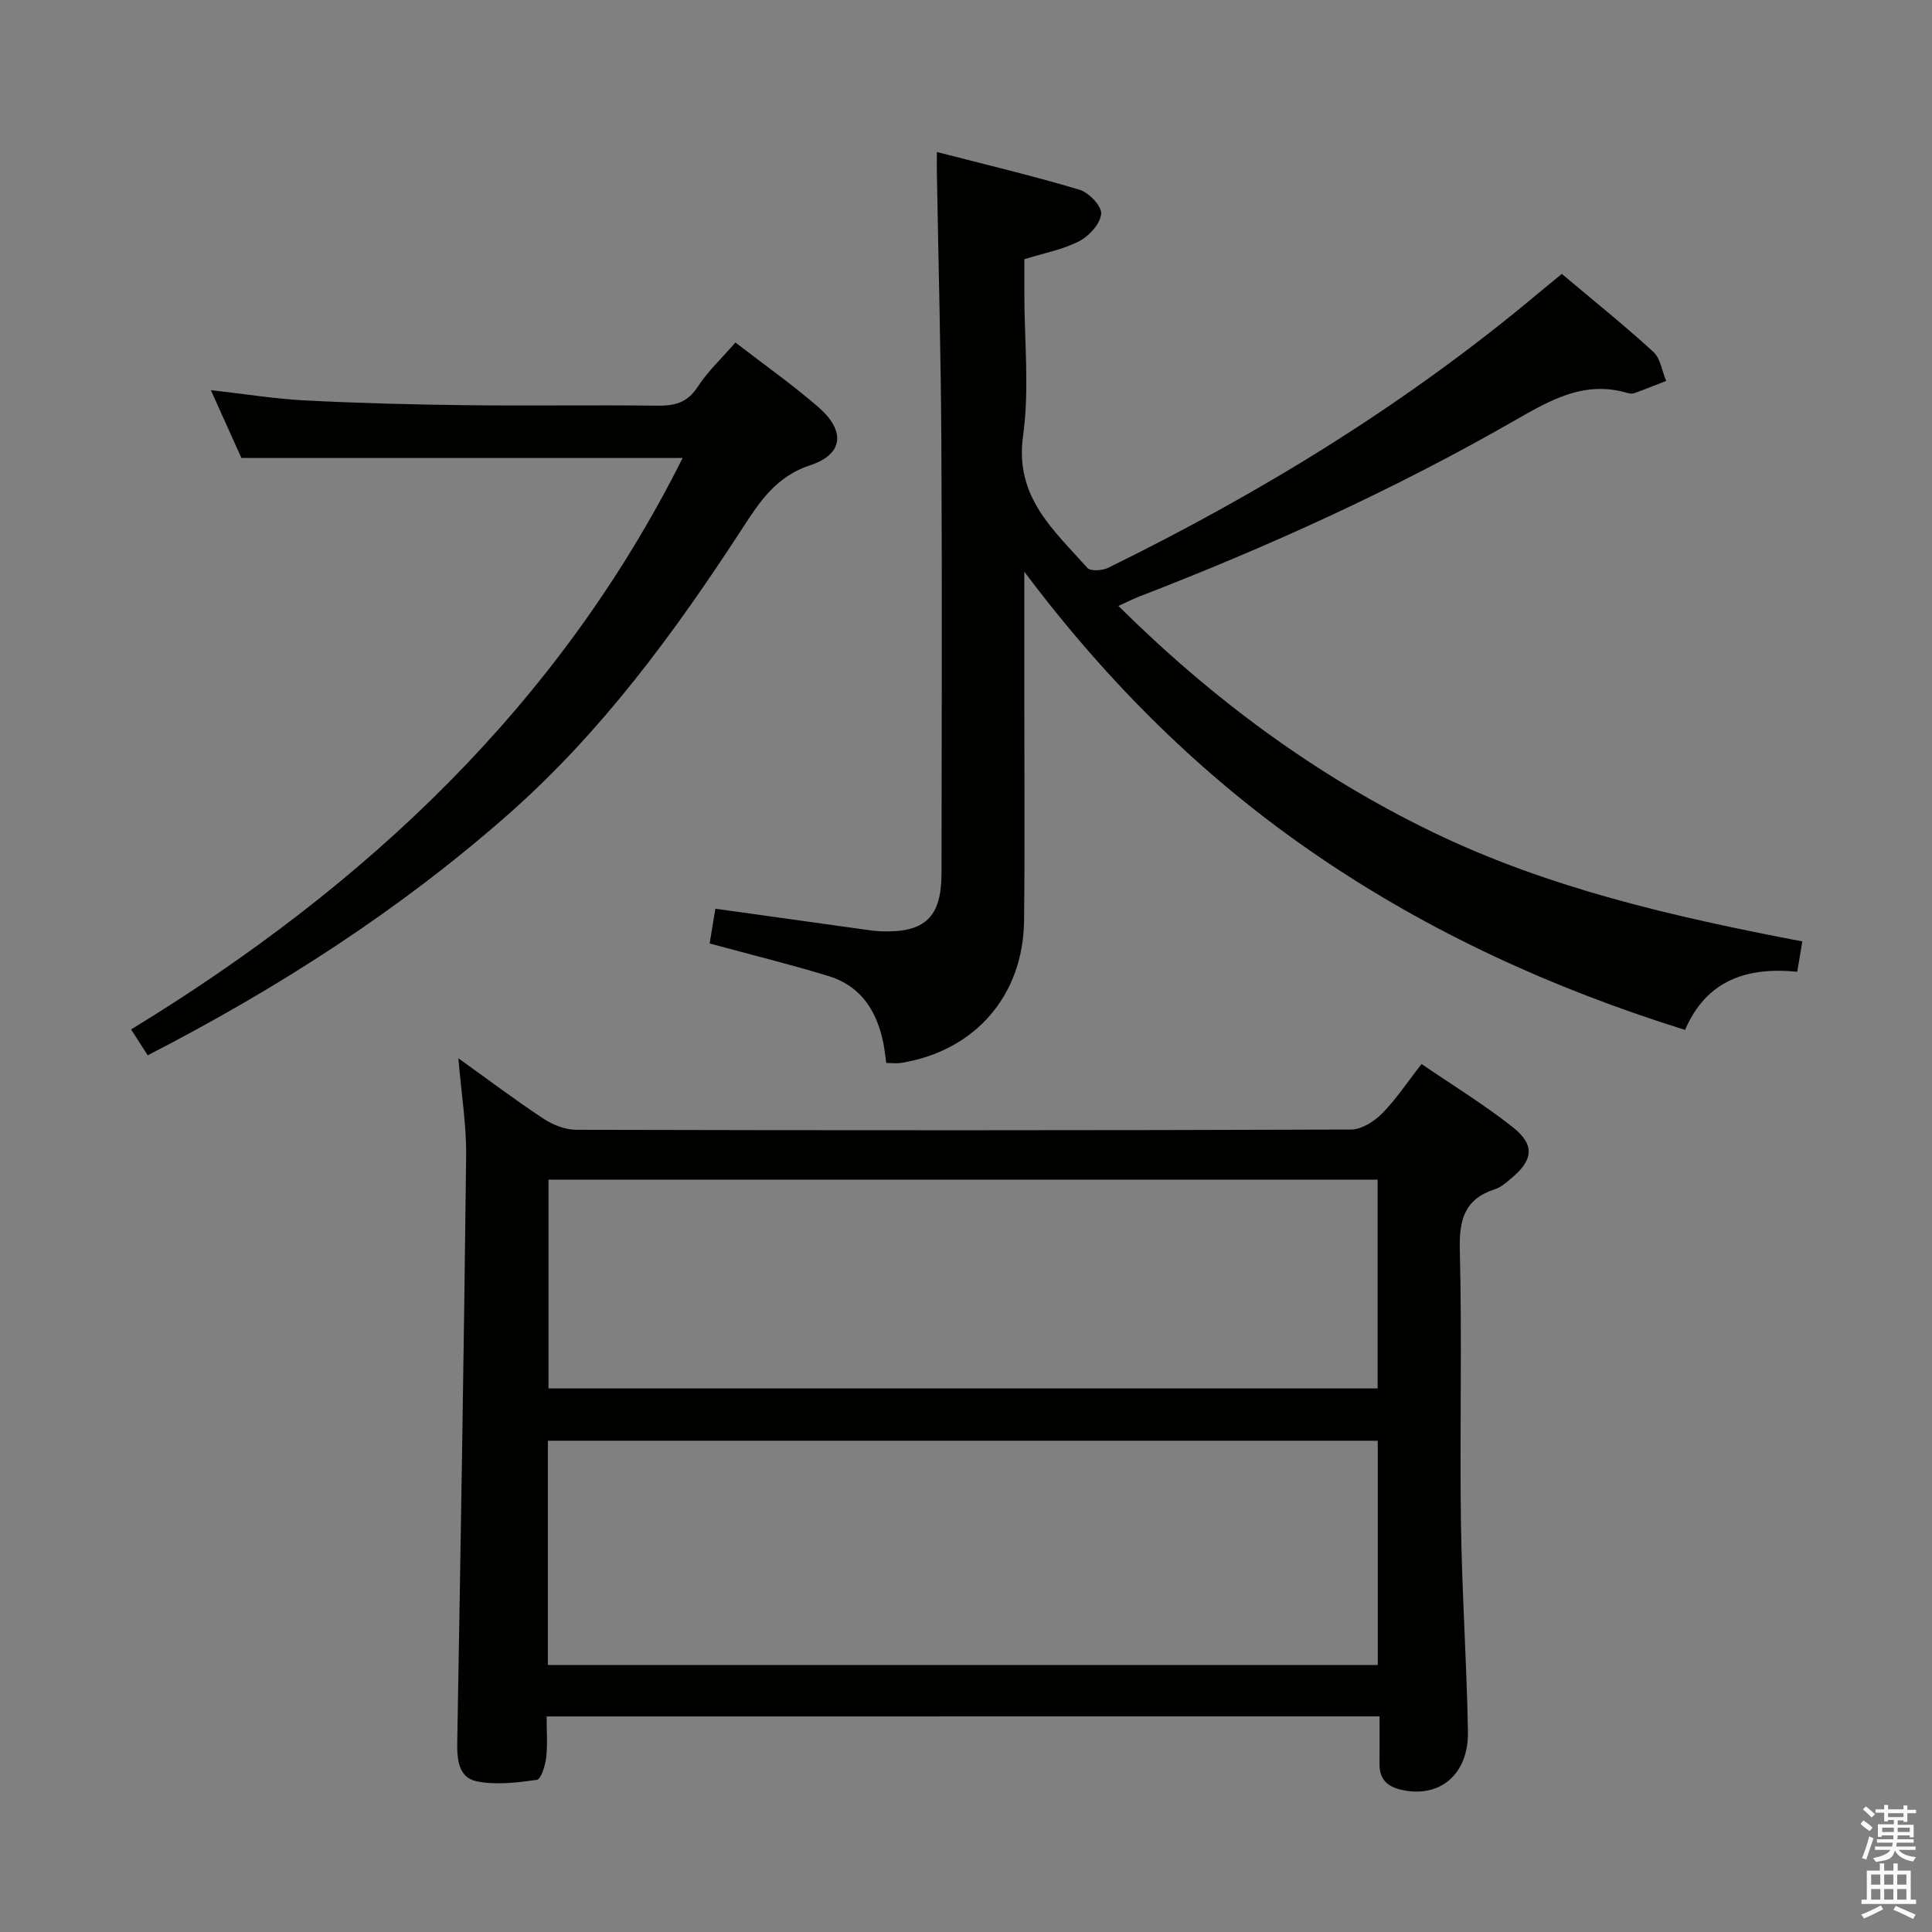<svg enable-background="new 0 0 400 400" viewBox="0 0 400 400" xmlns="http://www.w3.org/2000/svg"><rect x="0" y="0" width="400" height="400" fill="#808080" stroke="none"/><path d="m385.2 377.6.6-.7c.6.4 1.3.9 1.9 1.5l-.6.7c-.8-.5-1.4-1-1.9-1.5zm.3 7.1c.6-1.4 1.1-2.9 1.5-4.5.3.1.6.3.9.4-.5 1.4-1 2.9-1.5 4.4zm.2-10.1.6-.6c.7.5 1.3 1.1 1.9 1.6l-.7.7c-.6-.6-1.2-1.2-1.8-1.7zm8.4-.8h.8v.9h1.8v.7h-1.8v1.8h-.8v-.3h-1.2v.9h3.3v2.6h-.8v-.4h-2.5c0 .3 0 .6-.1.8h3.4v.7h-3.5c0 .3-.1.6-.1.8h4v.7h-3.5c.7.9 1.9 1.3 3.6 1.5-.2.2-.4.5-.6.9-1.9-.3-3.2-1.1-3.8-2.3-.5 2.1-1.8 2-3.9 2.4-.2-.3-.4-.5-.6-.8 1.9-.4 3.1-.9 3.6-1.7h-3.2v-.7h3.5c.1-.2.1-.5.2-.8h-3.3v-.7h3.4c0-.2 0-.5 0-.8h-2.4v.3h-.8v-2.6h3.3v-.9h-1.2v.3h-.8v-1.8h-1.8v-.7h1.8v-.9h.8v.9h3.2zm-4.4 5.5h2.4c0-.3 0-.6 0-.9h-2.4zm1.2-3.1h3.2v-.8h-3.2zm4.4 2.2h-2.4v.9h2.5v-.9z" fill="#fafafb"/><path d="m389.2 385.8h.9v1.5h1.9v-1.5h.9v1.5h2.7v6h1.1v.9h-11.3v-.9h1.1v-6h2.7zm.2 8.7.5.8c-1.2.6-2.5 1.3-4 1.9-.2-.3-.3-.6-.6-.8 1.6-.6 3-1.3 4.1-1.9zm-2-4.3h1.9v-2.1h-1.9zm0 3.1h1.9v-2.2h-1.9zm2.7-3.1h1.9v-2.1h-1.9zm0 3.1h1.9v-2.2h-1.9zm2.4 1.3c1.4.6 2.7 1.2 4.1 1.8l-.5.9c-1.5-.7-2.8-1.4-4.1-1.9zm2.2-6.5h-1.9v2.1h1.9zm-1.9 5.2h1.9v-2.2h-1.9z" fill="#fafafb"/><g fill="#010100"><path d="m113.17 355.37c0 2.93.23 5.75-.09 8.49-.19 1.67-1.05 4.51-1.93 4.63-4.11.59-8.48 1.12-12.47.31-3.76-.77-4.08-4.56-4.01-8.15.7-40.43 1.38-80.87 1.84-121.3.07-6.42-.99-12.86-1.61-20.25 6.2 4.44 11.8 8.67 17.65 12.53 1.94 1.28 4.5 2.28 6.77 2.28 53.47.13 106.93.14 160.4-.05 2.18-.01 4.79-1.67 6.43-3.33 2.89-2.92 5.19-6.43 8.17-10.24 6.49 4.44 12.98 8.41 18.91 13.1 4.62 3.66 4.2 6.83-.39 10.62-1.02.84-2.09 1.81-3.31 2.2-6.27 2.01-7.45 6.26-7.29 12.51.47 18.81-.03 37.64.23 56.46.2 14.45 1.2 28.9 1.45 43.35.15 8.89-5.88 13.79-13.69 12.05-3.12-.69-4.65-2.27-4.62-5.43.03-3.14.01-6.28.01-9.79-57.59.01-114.75.01-172.45.01zm.26-10.64h171.82c0-15.6 0-31 0-46.44-57.41 0-114.49 0-171.82 0zm.13-100.5v43.23h171.66c0-14.61 0-28.85 0-43.23-57.34 0-114.3 0-171.66 0z"/><path d="m212.07 118.36v25.82c0 15.5.13 31-.05 46.49-.19 15.51-10.19 26.91-25.42 29.39-.93.15-1.91.02-3.11.02-.22-1.55-.34-2.85-.6-4.12-1.34-6.64-4.65-11.85-11.4-13.9-7.91-2.4-15.96-4.39-24.57-6.73.35-2.12.76-4.61 1.19-7.19 10.38 1.45 20.38 2.85 30.37 4.24 1.32.18 2.64.39 3.96.44 9.08.31 12.48-2.9 12.49-12.02.04-29.66.13-59.33-.03-88.99-.1-18.64-.61-37.29-.93-55.93-.02-1.14 0-2.28 0-4.41 10.18 2.63 19.94 4.94 29.53 7.81 1.94.58 4.63 3.4 4.49 4.98-.18 2.05-2.46 4.59-4.5 5.65-3.32 1.73-7.18 2.44-11.41 3.76v7.14c0 9.83 1.08 19.81-.27 29.46-1.76 12.66 6.38 19.5 13.32 27.31.65.73 3.1.57 4.3-.02 31.76-15.58 61.75-33.96 88.93-56.74 1.52-1.28 3.07-2.52 5-4.11 6.38 5.38 12.83 10.55 18.93 16.12 1.49 1.36 1.81 3.99 2.67 6.04-2.17.84-4.32 1.71-6.51 2.5-.44.16-1.03.14-1.49 0-8.81-2.63-15.82 1.36-23.15 5.57-24.97 14.34-51.13 26.22-77.98 36.58-1.23.48-2.41 1.09-4.28 1.93 19.43 19.25 40.75 35.06 65.03 46.81 24.12 11.67 49.99 17.56 76.57 22.65-.37 2.19-.68 4.06-1.05 6.28-10.47-1.04-18.81 1.78-23.23 12.04-27.32-8.53-52.75-20.12-76.11-36.06-23.49-16-43.37-35.72-60.69-58.81z"/><path d="m152.26 70.91c5.98 4.62 11.84 8.74 17.22 13.42 5.6 4.87 5.15 9.72-1.73 11.99-7.11 2.34-10.48 7.58-14.08 13.12-14.01 21.54-29.12 42.17-48.57 59.28-22.49 19.79-47.44 35.83-74.52 49.77-1.1-1.71-2.11-3.29-3.44-5.36 48.6-29.65 88.61-67.19 114.19-118.31-30.18 0-60.36 0-91.35 0-1.74-3.85-3.88-8.62-6.33-14.05 6.99.79 13.21 1.81 19.46 2.13 11.12.57 22.27.86 33.4.99 13.16.16 26.32-.06 39.48.1 3.58.04 6.26-.52 8.41-3.83 2.13-3.29 5.09-6.04 7.86-9.25z"/></g></svg>